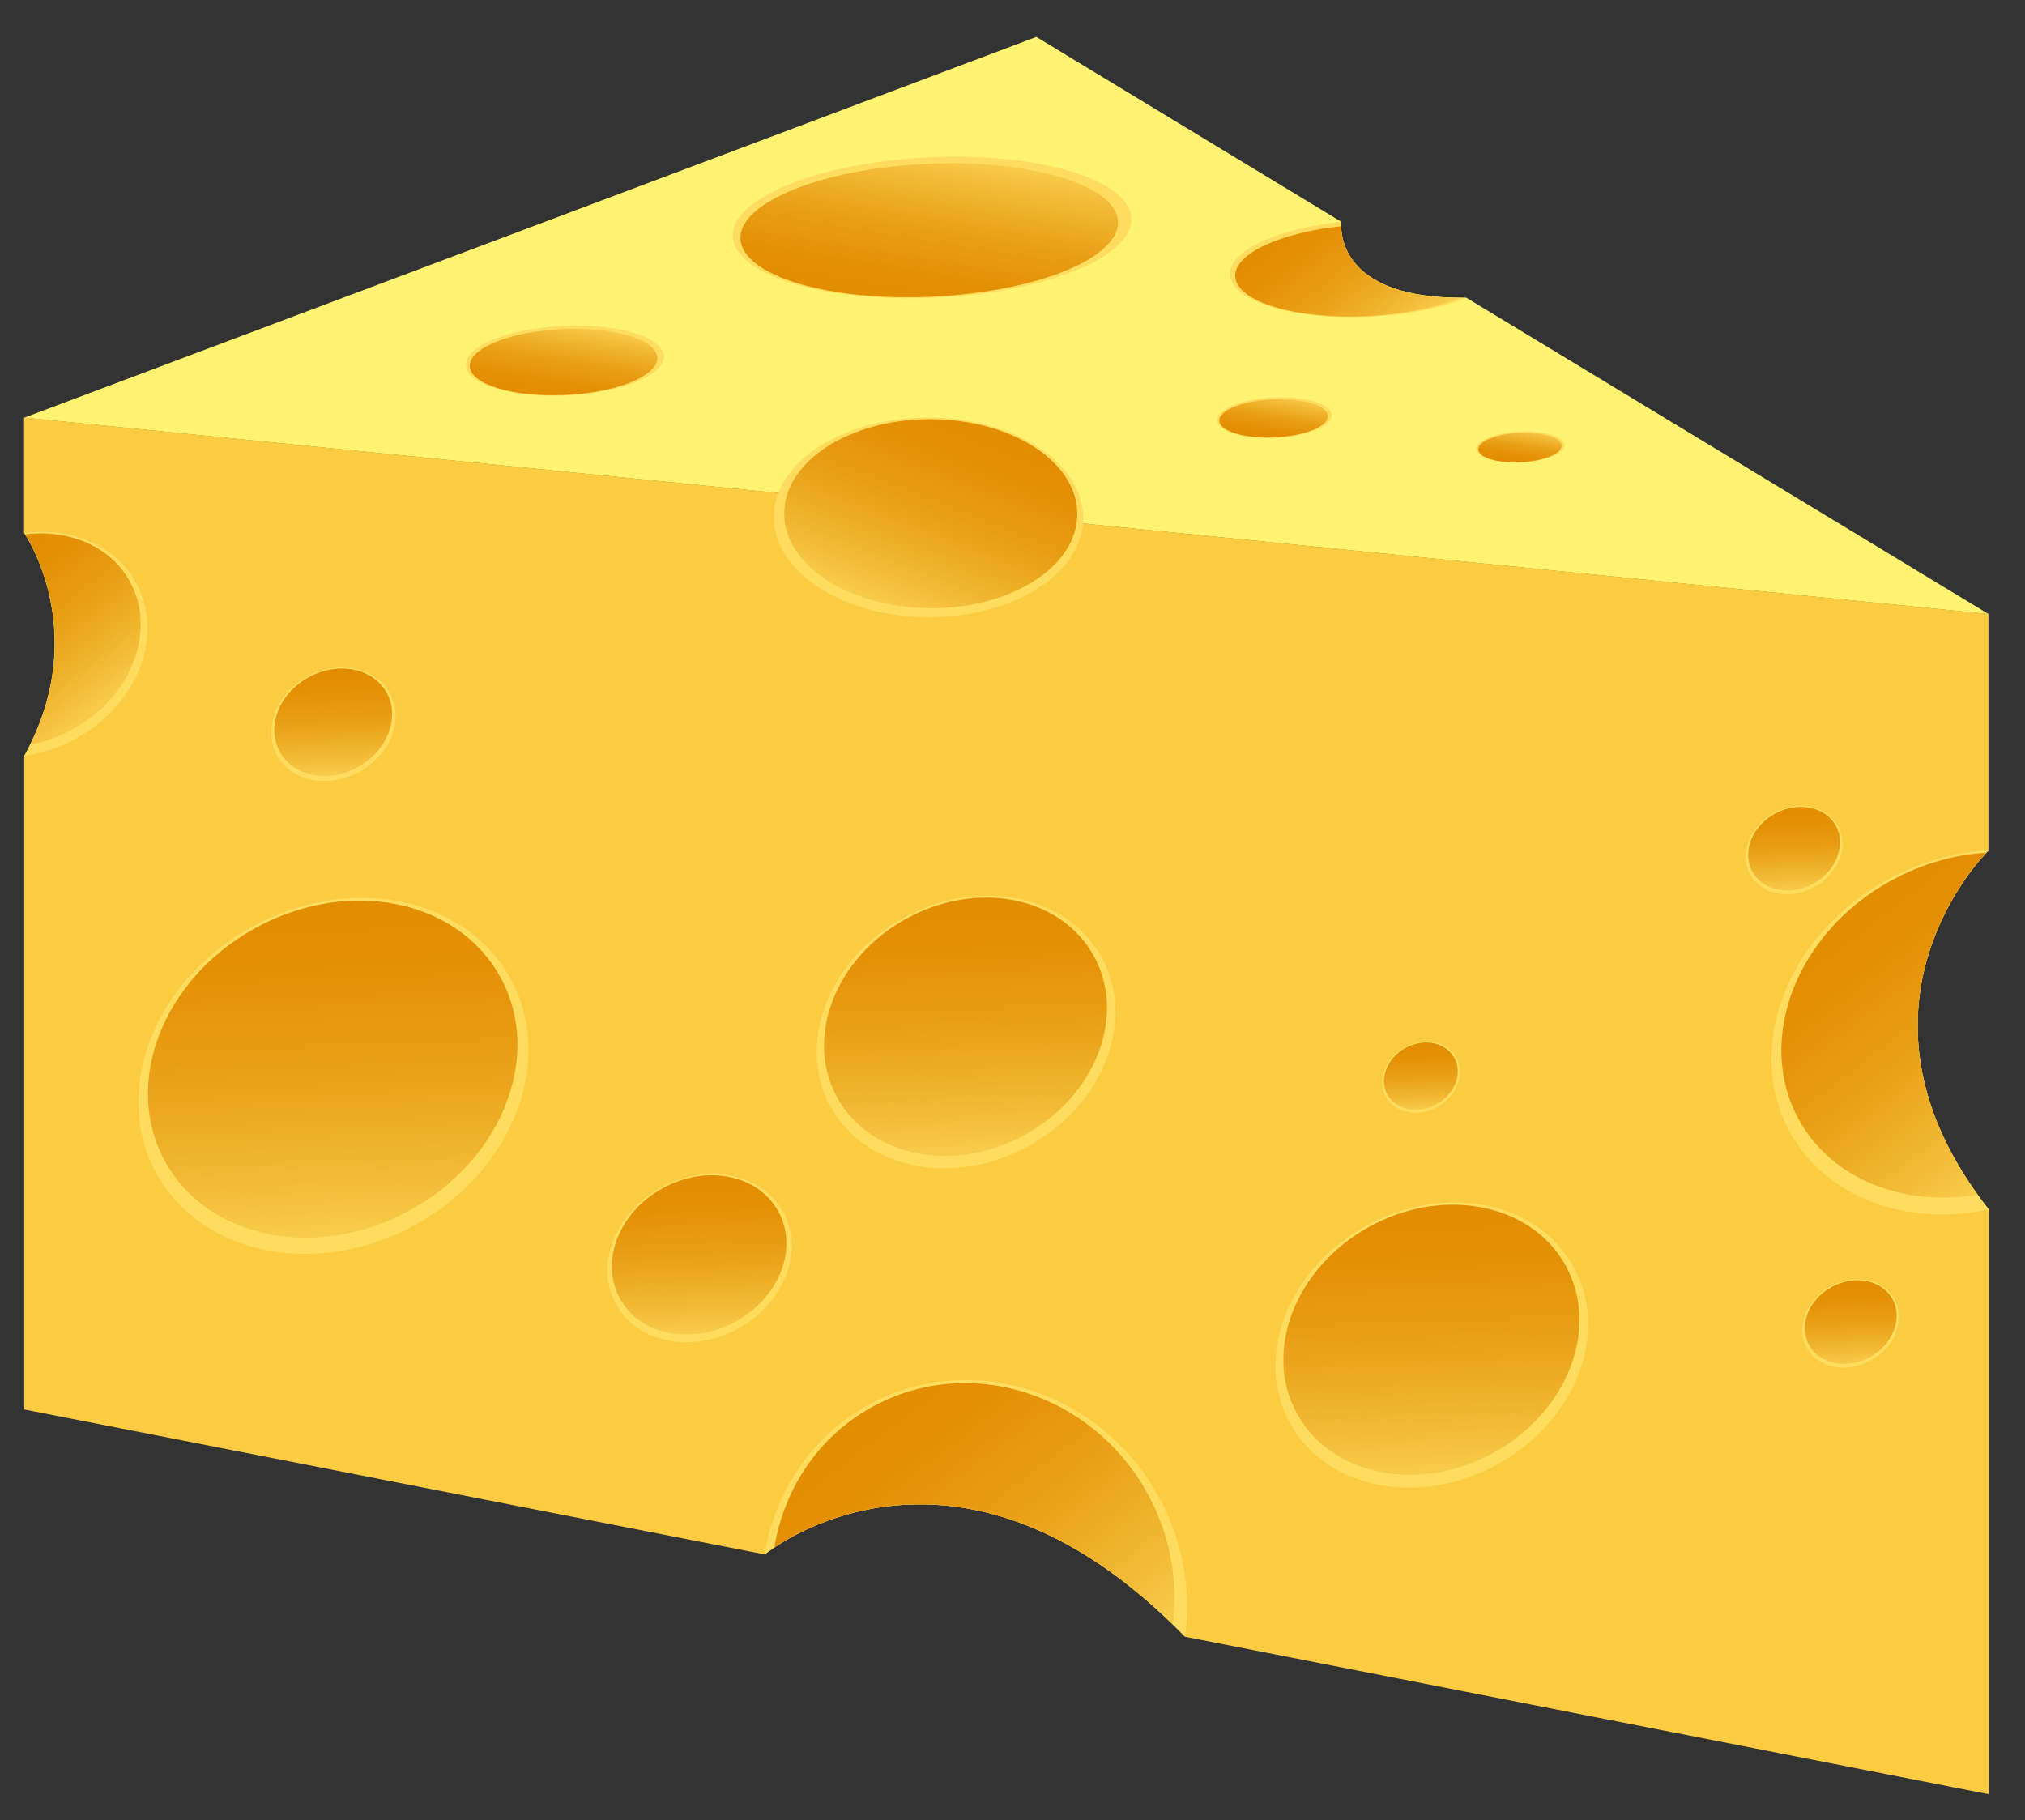 <?xml version="1.0" encoding="utf-8"?>
<!-- Generator: Adobe Illustrator 23.1.0, SVG Export Plug-In . SVG Version: 6.00 Build 0)  -->
<svg version="1.1" id="Layer_1" xmlns="http://www.w3.org/2000/svg" xmlns:xlink="http://www.w3.org/1999/xlink" x="0px" y="0px"
	 viewBox="0 0 1069 961" style="enable-background:new 0 0 1069 961;" xml:space="preserve">
<rect x="0" y="0" width="1069" height="961" fill="#333333" stroke="none"/>
<style type="text/css">
	.st0{fill:#FFF371;}
	.st1{fill:url(#SVGID_1_);}
	.st2{fill:#FFDC5E;}
	.st3{fill:url(#SVGID_2_);}
	.st4{fill:url(#SVGID_3_);}
	.st5{fill:url(#SVGID_4_);}
	.st6{fill:url(#SVGID_5_);}
	.st7{fill:url(#SVGID_6_);}
	.st8{fill:url(#SVGID_7_);}
	.st9{fill:url(#SVGID_8_);}
	.st10{fill:url(#SVGID_9_);}
	.st11{fill:url(#SVGID_10_);}
	.st12{fill:url(#SVGID_11_);}
	.st13{fill:url(#SVGID_12_);}
	.st14{fill:url(#SVGID_13_);}
	.st15{fill:url(#SVGID_14_);}
	.st16{fill:url(#SVGID_15_);}
	.st17{fill:url(#SVGID_16_);}
	.st18{fill:url(#SVGID_17_);}
	.st19{fill:url(#SVGID_18_);}
</style>
<g>
	<path class="st0" d="M1049.8,324.2L12.8,220.5L547.1,19.5l161,97.6l0,0c0,0.1-0.1,1-0.1,2.3c0.1,8.5,4.5,37.6,62.8,37.8
		c1.1,0,2.2,0,3.3,0c0,0,0,0,0,0L1049.8,324.2z"/>
	<linearGradient id="SVGID_1_" gradientUnits="userSpaceOnUse" x1="12.837" y1="583.844" x2="1049.822" y2="583.844">
		<stop  offset="0" style="stop-color:#FBCC42"/>
		<stop  offset="1" style="stop-color:#FBCC42"/>
	</linearGradient>
	<path class="st1" d="M1048.5,450.1c-10.1,10.8-73.3,84.9-4.5,180.6c1.9,2.6,3.8,5.2,5.9,7.8v308.7l-424.2-83.1h0v0
		c-2.2-2.2-4.4-4.4-6.5-6.5c-103.1-100.5-188.9-55-210.3-40.7c-3.4,2.3-5.2,3.7-5.2,3.7h0L12.8,744.1V399c1.1-2,2.2-4,3.1-6
		c28.7-58,1.3-104.7-2.7-110.9c-0.3-0.5-0.5-0.7-0.5-0.7v-61l1037,103.7v124.6C1049.8,448.8,1049.4,449.2,1048.5,450.1z"/>
	<g>
		
			<ellipse transform="matrix(0.875 -0.484 0.484 0.875 -199.99 314.853)" class="st2" cx="510" cy="544.9" rx="81.7" ry="68.7"/>
		
			<linearGradient id="SVGID_2_" gradientUnits="userSpaceOnUse" x1="765.376" y1="1127.418" x2="854.205" y2="1242.036" gradientTransform="matrix(0.813 0.583 -0.583 0.813 541.692 -891.021)">
			<stop  offset="0" style="stop-color:#E38C00"/>
			<stop  offset="0.202" style="stop-color:#E49005"/>
			<stop  offset="0.44" style="stop-color:#E89D13"/>
			<stop  offset="0.695" style="stop-color:#EFB12B"/>
			<stop  offset="0.961" style="stop-color:#F8CD4C"/>
			<stop  offset="1" style="stop-color:#F9D251"/>
		</linearGradient>
		<path class="st3" d="M541.2,599c-37.4,20.7-81.8,12-99.2-19.5c-17.4-31.4-1.2-73.7,36.2-94.4c37.4-20.7,81.8-12,99.2,19.5
			C594.8,536.1,578.6,578.3,541.2,599z"/>
	</g>
	<g>
		
			<ellipse transform="matrix(4.315348e-03 -1 1 4.315348e-03 214.879 762.146)" class="st2" cx="490.2" cy="273.2" rx="52.7" ry="81.7"/>
		
			<linearGradient id="SVGID_3_" gradientUnits="userSpaceOnUse" x1="1202.715" y1="1421.244" x2="1291.544" y2="1535.861" gradientTransform="matrix(0.426 0.695 -0.904 0.326 1296.173 -1075.386)">
			<stop  offset="0" style="stop-color:#E38C00"/>
			<stop  offset="0.202" style="stop-color:#E49005"/>
			<stop  offset="0.44" style="stop-color:#E89D13"/>
			<stop  offset="0.695" style="stop-color:#EFB12B"/>
			<stop  offset="0.961" style="stop-color:#F8CD4C"/>
			<stop  offset="1" style="stop-color:#F9D251"/>
		</linearGradient>
		<path class="st4" d="M491.1,321.1c-42.7-0.2-77.3-22.7-77.1-50.2c0.1-27.6,34.9-49.8,77.6-49.6c42.7,0.2,77.3,22.7,77.1,50.2
			C568.6,299.1,533.8,321.3,491.1,321.1z"/>
	</g>
	<g>
		<path class="st2" d="M40.3,389.8c-8.9,4.9-18.2,7.9-27.4,9.2c1.1-2,2.2-4,3.1-6c28.7-58,1.3-104.7-2.7-110.9
			c-0.3-0.5-0.5-0.7-0.5-0.7l0,0c0,0,0,0,0,0c24.5-3.2,48,6.2,59,26.2C87,335,72.9,371.8,40.3,389.8z"/>
		<linearGradient id="SVGID_4_" gradientUnits="userSpaceOnUse" x1="-2.655" y1="291.601" x2="61.346" y2="374.183">
			<stop  offset="0" style="stop-color:#E38C00"/>
			<stop  offset="0.202" style="stop-color:#E49005"/>
			<stop  offset="0.44" style="stop-color:#E89D13"/>
			<stop  offset="0.695" style="stop-color:#EFB12B"/>
			<stop  offset="0.961" style="stop-color:#F8CD4C"/>
			<stop  offset="1" style="stop-color:#F9D251"/>
		</linearGradient>
		<path class="st5" d="M38.6,384.9c-7.3,4.1-15,6.8-22.6,8.1c28.7-58,1.3-104.7-2.7-110.9c23-2.8,44.9,6.1,55.2,24.8
			C82.9,332.9,69.5,367.8,38.6,384.9z"/>
	</g>
	<g>
		
			<ellipse transform="matrix(0.875 -0.484 0.484 0.875 -275.347 261.672)" class="st2" cx="369.3" cy="664.3" rx="50.4" ry="42.4"/>
		
			<linearGradient id="SVGID_5_" gradientUnits="userSpaceOnUse" x1="737.904" y1="1328.735" x2="792.703" y2="1399.445" gradientTransform="matrix(0.813 0.583 -0.583 0.813 541.692 -891.021)">
			<stop  offset="0" style="stop-color:#E38C00"/>
			<stop  offset="0.202" style="stop-color:#E49005"/>
			<stop  offset="0.44" style="stop-color:#E89D13"/>
			<stop  offset="0.695" style="stop-color:#EFB12B"/>
			<stop  offset="0.961" style="stop-color:#F8CD4C"/>
			<stop  offset="1" style="stop-color:#F9D251"/>
		</linearGradient>
		<path class="st6" d="M388.5,697.6c-23.1,12.8-50.5,7.4-61.2-12c-10.7-19.4-0.7-45.5,22.3-58.2c23.1-12.8,50.5-7.4,61.2,12
			C421.6,658.8,411.6,684.9,388.5,697.6z"/>
	</g>
	<g>
		
			<ellipse transform="matrix(0.875 -0.484 0.484 0.875 -181.59 434.079)" class="st2" cx="750.2" cy="568.8" rx="21.3" ry="17.9"/>
		
			<linearGradient id="SVGID_6_" gradientUnits="userSpaceOnUse" x1="1008.039" y1="1050.008" x2="1031.215" y2="1079.913" gradientTransform="matrix(0.813 0.583 -0.583 0.813 541.692 -891.021)">
			<stop  offset="0" style="stop-color:#E38C00"/>
			<stop  offset="0.202" style="stop-color:#E49005"/>
			<stop  offset="0.44" style="stop-color:#E89D13"/>
			<stop  offset="0.695" style="stop-color:#EFB12B"/>
			<stop  offset="0.961" style="stop-color:#F8CD4C"/>
			<stop  offset="1" style="stop-color:#F9D251"/>
		</linearGradient>
		<path class="st7" d="M758.3,583c-9.8,5.4-21.3,3.1-25.9-5.1c-4.5-8.2-0.3-19.2,9.4-24.6c9.8-5.4,21.3-3.1,25.9,5.1
			C772.3,566.5,768.1,577.6,758.3,583z"/>
	</g>
	<g>
		
			<ellipse transform="matrix(0.875 -0.484 0.484 0.875 -249.305 454.517)" class="st2" cx="755.9" cy="710.2" rx="85.5" ry="71.9"/>
		
			<linearGradient id="SVGID_7_" gradientUnits="userSpaceOnUse" x1="1059.483" y1="1115.86" x2="1152.471" y2="1235.843" gradientTransform="matrix(0.813 0.583 -0.583 0.813 541.692 -891.021)">
			<stop  offset="0" style="stop-color:#E38C00"/>
			<stop  offset="0.202" style="stop-color:#E49005"/>
			<stop  offset="0.44" style="stop-color:#E89D13"/>
			<stop  offset="0.695" style="stop-color:#EFB12B"/>
			<stop  offset="0.961" style="stop-color:#F8CD4C"/>
			<stop  offset="1" style="stop-color:#F9D251"/>
		</linearGradient>
		<path class="st8" d="M788.6,766.9c-39.1,21.6-85.6,12.5-103.8-20.4c-18.2-32.9-1.2-77.1,37.9-98.8c39.1-21.6,85.6-12.5,103.8,20.4
			C844.7,701,827.7,745.2,788.6,766.9z"/>
	</g>
	<g>
		<path class="st2" d="M625.6,864.1c-2.2-2.2-4.4-4.4-6.5-6.5c-103.1-100.5-188.9-55-210.3-40.7c-3.4,2.3-5.2,3.7-5.2,3.7
			c5.3-32.5,24.3-61.9,54.5-78.7c53.7-29.7,122.4-8.1,153.5,48.1C624.6,813.7,629,839.7,625.6,864.1z"/>
		<linearGradient id="SVGID_8_" gradientUnits="userSpaceOnUse" x1="457.715" y1="737.661" x2="581.749" y2="897.705">
			<stop  offset="0" style="stop-color:#E38C00"/>
			<stop  offset="0.202" style="stop-color:#E49005"/>
			<stop  offset="0.44" style="stop-color:#E89D13"/>
			<stop  offset="0.695" style="stop-color:#EFB12B"/>
			<stop  offset="0.961" style="stop-color:#F8CD4C"/>
			<stop  offset="1" style="stop-color:#F9D251"/>
		</linearGradient>
		<path class="st9" d="M619.1,857.6c-103.1-100.5-188.9-55-210.3-40.7c5.1-30.7,23-58.4,51.6-74.1c50.8-28.1,115.9-7.7,145.3,45.5
			C617.9,810.4,622,834.7,619.1,857.6z"/>
	</g>
	<g>
		
			<ellipse transform="matrix(0.875 -0.484 0.484 0.875 -252.95 156.11)" class="st2" cx="176" cy="568.1" rx="106.7" ry="89.7"/>
		
			<linearGradient id="SVGID_9_" gradientUnits="userSpaceOnUse" x1="493.548" y1="1323.068" x2="609.549" y2="1472.746" gradientTransform="matrix(0.813 0.583 -0.583 0.813 541.692 -891.021)">
			<stop  offset="0" style="stop-color:#E38C00"/>
			<stop  offset="0.202" style="stop-color:#E49005"/>
			<stop  offset="0.44" style="stop-color:#E89D13"/>
			<stop  offset="0.695" style="stop-color:#EFB12B"/>
			<stop  offset="0.961" style="stop-color:#F8CD4C"/>
			<stop  offset="1" style="stop-color:#F9D251"/>
		</linearGradient>
		<path class="st10" d="M216.7,638.8c-48.8,27-106.8,15.6-129.5-25.5c-22.7-41.1-1.5-96.2,47.3-123.2c48.8-27,106.8-15.6,129.5,25.5
			C286.8,556.6,265.6,611.8,216.7,638.8z"/>
	</g>
	<g>
		
			<ellipse transform="matrix(0.875 -0.484 0.484 0.875 -163.091 132.919)" class="st2" cx="176" cy="382.4" rx="34" ry="28.6"/>
		
			<linearGradient id="SVGID_10_" gradientUnits="userSpaceOnUse" x1="425.672" y1="1223.912" x2="462.665" y2="1271.645" gradientTransform="matrix(0.813 0.583 -0.583 0.813 541.692 -891.021)">
			<stop  offset="0" style="stop-color:#E38C00"/>
			<stop  offset="0.202" style="stop-color:#E49005"/>
			<stop  offset="0.44" style="stop-color:#E89D13"/>
			<stop  offset="0.695" style="stop-color:#EFB12B"/>
			<stop  offset="0.961" style="stop-color:#F8CD4C"/>
			<stop  offset="1" style="stop-color:#F9D251"/>
		</linearGradient>
		<path class="st11" d="M189,405c-15.6,8.6-34.1,5-41.3-8.1s-0.5-30.7,15.1-39.3c15.6-8.6,34.1-5,41.3,8.1
			C211.3,378.7,204.5,396.3,189,405z"/>
	</g>
	<g>
		
			<ellipse transform="matrix(0.875 -0.484 0.484 0.875 -98.943 514.409)" class="st2" cx="947.1" cy="448.9" rx="26.5" ry="22.3"/>
		
			<linearGradient id="SVGID_11_" gradientUnits="userSpaceOnUse" x1="1095.388" y1="834.057" x2="1124.231" y2="871.273" gradientTransform="matrix(0.813 0.583 -0.583 0.813 541.692 -891.021)">
			<stop  offset="0" style="stop-color:#E38C00"/>
			<stop  offset="0.202" style="stop-color:#E49005"/>
			<stop  offset="0.44" style="stop-color:#E89D13"/>
			<stop  offset="0.695" style="stop-color:#EFB12B"/>
			<stop  offset="0.961" style="stop-color:#F8CD4C"/>
			<stop  offset="1" style="stop-color:#F9D251"/>
		</linearGradient>
		<path class="st12" d="M957.3,466.5c-12.1,6.7-26.6,3.9-32.2-6.3c-5.6-10.2-0.4-23.9,11.8-30.6c12.1-6.7,26.6-3.9,32.2,6.3
			C974.7,446,969.4,459.7,957.3,466.5z"/>
	</g>
	<g>
		
			<ellipse transform="matrix(0.875 -0.484 0.484 0.875 -216.148 560.115)" class="st2" cx="977" cy="698.8" rx="26.5" ry="22.3"/>
		
			<linearGradient id="SVGID_12_" gradientUnits="userSpaceOnUse" x1="1265.27" y1="1019.772" x2="1294.113" y2="1056.989" gradientTransform="matrix(0.813 0.583 -0.583 0.813 541.692 -891.021)">
			<stop  offset="0" style="stop-color:#E38C00"/>
			<stop  offset="0.202" style="stop-color:#E49005"/>
			<stop  offset="0.44" style="stop-color:#E89D13"/>
			<stop  offset="0.695" style="stop-color:#EFB12B"/>
			<stop  offset="0.961" style="stop-color:#F8CD4C"/>
			<stop  offset="1" style="stop-color:#F9D251"/>
		</linearGradient>
		<path class="st13" d="M987.2,716.4c-12.1,6.7-26.6,3.9-32.2-6.3c-5.6-10.2-0.4-23.9,11.8-30.6c12.1-6.7,26.6-3.9,32.2,6.3
			C1004.6,695.9,999.3,709.7,987.2,716.4z"/>
	</g>
	<g>
		<path class="st2" d="M1044,630.7c1.9,2.6,3.8,5.2,5.9,7.8c-43,9.2-85.7-5.9-104.9-40.7c-24.6-44.4-1.7-104.1,51.2-133.3
			c17.4-9.6,35.9-14.7,53.8-15.7c0,0-0.5,0.5-1.3,1.4C1038.4,460.9,975.2,535,1044,630.7z"/>
		<linearGradient id="SVGID_13_" gradientUnits="userSpaceOnUse" x1="968.191" y1="481.516" x2="1073.457" y2="617.344">
			<stop  offset="0" style="stop-color:#E38C00"/>
			<stop  offset="0.202" style="stop-color:#E49005"/>
			<stop  offset="0.44" style="stop-color:#E89D13"/>
			<stop  offset="0.695" style="stop-color:#EFB12B"/>
			<stop  offset="0.961" style="stop-color:#F8CD4C"/>
			<stop  offset="1" style="stop-color:#F9D251"/>
		</linearGradient>
		<path class="st14" d="M1044,630.7c-39,6.5-76.8-7.9-94.3-39.5c-23.2-42-1.6-98.6,48.4-126.2c16.3-9,33.7-13.9,50.4-14.8
			C1038.4,460.9,975.2,535,1044,630.7z"/>
	</g>
	<g>
		
			<ellipse transform="matrix(0.999 -4.645368e-02 4.645368e-02 0.999 -5.049 22.983)" class="st2" cx="492" cy="120.1" rx="105.3" ry="37.1"/>
		
			<linearGradient id="SVGID_14_" gradientUnits="userSpaceOnUse" x1="1442.392" y1="2518.535" x2="1556.887" y2="2666.271" gradientTransform="matrix(-0.447 -0.358 0.894 -0.222 -1156.062 1231.989)">
			<stop  offset="0" style="stop-color:#E38C00"/>
			<stop  offset="0.202" style="stop-color:#E49005"/>
			<stop  offset="0.44" style="stop-color:#E89D13"/>
			<stop  offset="0.695" style="stop-color:#EFB12B"/>
			<stop  offset="0.961" style="stop-color:#F8CD4C"/>
			<stop  offset="1" style="stop-color:#F9D251"/>
		</linearGradient>
		<path class="st15" d="M488.9,86.5c55-2.6,100.4,11.1,101.3,30.4s-43,37.2-98,39.7c-55,2.6-100.4-11.1-101.3-30.5
			C390,106.9,433.9,89.1,488.9,86.5z"/>
	</g>
	<g>
		
			<ellipse transform="matrix(0.999 -4.645405e-02 4.645405e-02 0.999 -9.515 31.489)" class="st2" cx="672.7" cy="220.5" rx="30.3" ry="10.7"/>
		
			<linearGradient id="SVGID_15_" gradientUnits="userSpaceOnUse" x1="1174.257" y1="2619.513" x2="1207.15" y2="2661.955" gradientTransform="matrix(-0.447 -0.358 0.894 -0.222 -1156.062 1231.989)">
			<stop  offset="0" style="stop-color:#E38C00"/>
			<stop  offset="0.202" style="stop-color:#E49005"/>
			<stop  offset="0.44" style="stop-color:#E89D13"/>
			<stop  offset="0.695" style="stop-color:#EFB12B"/>
			<stop  offset="0.961" style="stop-color:#F8CD4C"/>
			<stop  offset="1" style="stop-color:#F9D251"/>
		</linearGradient>
		<path class="st16" d="M671.9,210.8c15.8-0.7,28.8,3.2,29.1,8.7c0.3,5.6-12.3,10.7-28.2,11.4c-15.8,0.7-28.8-3.2-29.1-8.7
			C643.4,216.6,656,211.5,671.9,210.8z"/>
	</g>
	<g>
		
			<ellipse transform="matrix(0.999 -4.645270e-02 4.645270e-02 0.999 -10.095 37.539)" class="st2" cx="802.6" cy="236" rx="23.3" ry="8.2"/>
		
			<linearGradient id="SVGID_16_" gradientUnits="userSpaceOnUse" x1="1076.312" y1="2718.96" x2="1101.604" y2="2751.595" gradientTransform="matrix(-0.447 -0.358 0.894 -0.222 -1156.062 1231.989)">
			<stop  offset="0" style="stop-color:#E38C00"/>
			<stop  offset="0.202" style="stop-color:#E49005"/>
			<stop  offset="0.44" style="stop-color:#E89D13"/>
			<stop  offset="0.695" style="stop-color:#EFB12B"/>
			<stop  offset="0.961" style="stop-color:#F8CD4C"/>
			<stop  offset="1" style="stop-color:#F9D251"/>
		</linearGradient>
		<path class="st17" d="M802,228.5c12.2-0.6,22.2,2.4,22.4,6.7c0.2,4.3-9.5,8.2-21.6,8.8c-12.2,0.6-22.2-2.4-22.4-6.7
			C780.1,233,789.8,229.1,802,228.5z"/>
	</g>
	<g>
		<path class="st2" d="M774.2,157.2c-12.9,5.3-31.1,9.1-51.3,10c-40,1.9-73-8.1-73.6-22.2c-0.6-12.6,24.9-24.3,58.8-27.9
			c0,0,0,0,0,0s0,0,0,0c0,0.1-0.1,1-0.1,2.3c0.1,8.5,4.5,37.6,62.8,37.8C771.9,157.2,773,157.2,774.2,157.2z"/>
		<linearGradient id="SVGID_17_" gradientUnits="userSpaceOnUse" x1="681.691" y1="114.471" x2="738.289" y2="187.5">
			<stop  offset="0" style="stop-color:#E38C00"/>
			<stop  offset="0.202" style="stop-color:#E49005"/>
			<stop  offset="0.44" style="stop-color:#E89D13"/>
			<stop  offset="0.695" style="stop-color:#EFB12B"/>
			<stop  offset="0.961" style="stop-color:#F8CD4C"/>
			<stop  offset="1" style="stop-color:#F9D251"/>
		</linearGradient>
		<path class="st18" d="M770.8,157.2c-12.3,5.1-29.6,8.8-49,9.7c-37.9,1.8-69.1-7.6-69.7-21c-0.6-11.9,23.6-23,55.9-26.5
			C708.1,127.9,712.5,157,770.8,157.2z"/>
	</g>
	<g>
		
			<ellipse transform="matrix(0.999 -4.645455e-02 4.645455e-02 0.999 -8.524 14.058)" class="st2" cx="298.2" cy="190.4" rx="52.3" ry="18.4"/>
		
			<linearGradient id="SVGID_18_" gradientUnits="userSpaceOnUse" x1="1424.281" y1="2315.776" x2="1481.148" y2="2389.154" gradientTransform="matrix(-0.447 -0.358 0.894 -0.222 -1156.062 1231.989)">
			<stop  offset="0" style="stop-color:#E38C00"/>
			<stop  offset="0.202" style="stop-color:#E49005"/>
			<stop  offset="0.44" style="stop-color:#E89D13"/>
			<stop  offset="0.695" style="stop-color:#EFB12B"/>
			<stop  offset="0.961" style="stop-color:#F8CD4C"/>
			<stop  offset="1" style="stop-color:#F9D251"/>
		</linearGradient>
		<path class="st19" d="M296.7,173.7c27.3-1.3,49.8,5.5,50.3,15.1c0.4,9.6-21.3,18.5-48.7,19.7s-49.8-5.5-50.3-15.1
			C247.6,183.8,269.4,175,296.7,173.7z"/>
	</g>
</g>
</svg>
